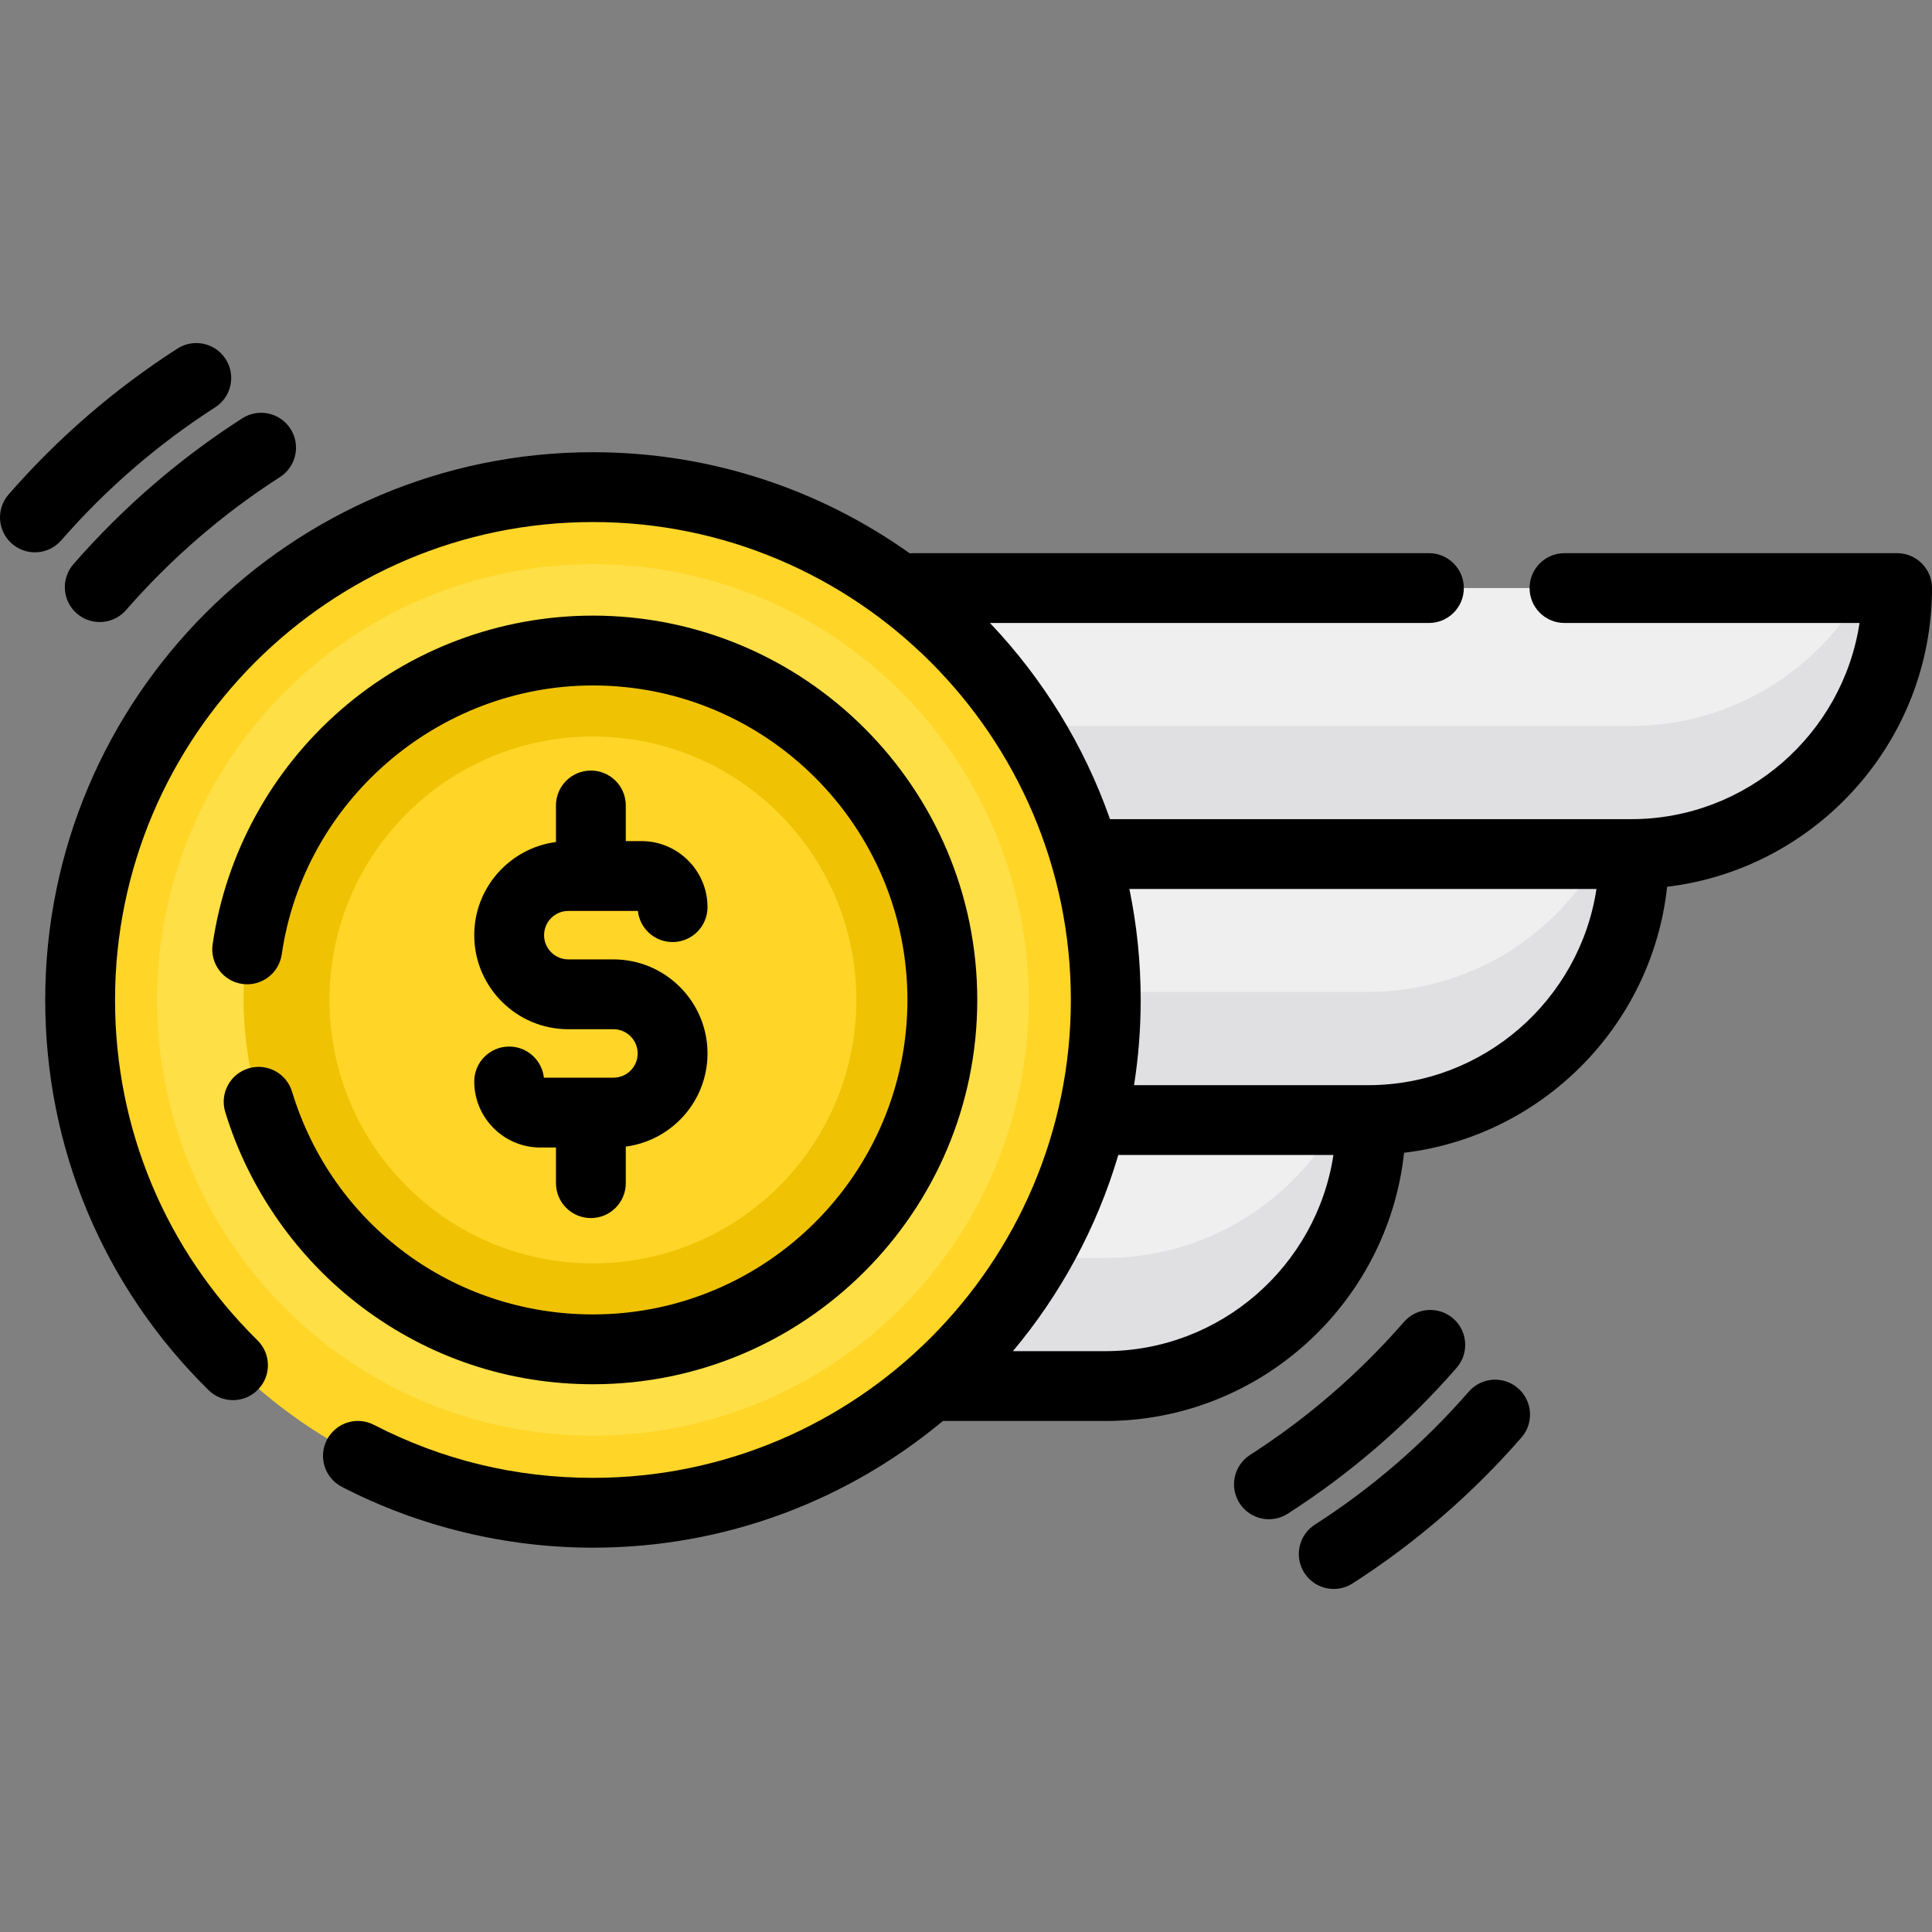 <?xml version="1.0" encoding="iso-8859-1"?>
<!-- Generator: Adobe Illustrator 19.0.0, SVG Export Plug-In . SVG Version: 6.00 Build 0)  -->
<svg xmlns="http://www.w3.org/2000/svg" xmlns:xlink="http://www.w3.org/1999/xlink" version="1.1" id="Layer_1" x="0px" y="0px" viewBox="0 0 512.001 512.001" style="enable-background:new 0 0 512.001 512.001;" xml:space="preserve">
<rect x="0" y="0" width="512.001" height="512.001" fill="#808080" stroke="none"/>
<g>
	<path style="fill:#EFEFEF;" d="M241.943,155.846v70.493h190.311c38.932,0,70.493-31.561,70.493-70.493L241.943,155.846   L241.943,155.846z"/>
	<path style="fill:#EFEFEF;" d="M241.943,226.339v70.493h120.599c38.932,0,70.493-31.561,70.493-70.493H241.943z"/>
	<path style="fill:#EFEFEF;" d="M241.943,296.833v70.493h50.887c38.932,0,70.493-31.56,70.493-70.493l0,0H241.943z"/>
</g>
<g>
	<path style="fill:#E0E0E3;" d="M502.749,155.853c0,38.918-31.567,70.486-70.502,70.486H241.943V192.38h190.304   c26.623,0,49.79-14.752,61.792-36.529h8.71V155.853z"/>
	<path style="fill:#E0E0E3;" d="M433.032,226.339c0,38.935-31.551,70.486-70.486,70.486H241.943v-33.958h120.603   c26.623,0,49.79-14.752,61.775-36.529h8.711V226.339z"/>
	<path style="fill:#E0E0E3;" d="M363.316,296.825c0,38.935-31.551,70.502-70.486,70.502h-50.888v-33.957h50.888   c26.623,0,49.79-14.753,61.775-36.544h8.71V296.825z"/>
</g>
<circle style="fill:#FFD527;" cx="157.132" cy="264.997" r="135.899"/>
<circle style="fill:#FFDF46;" cx="157.132" cy="264.997" r="115.493"/>
<circle style="fill:#EFC203;" cx="157.132" cy="264.997" r="92.588"/>
<circle style="fill:#FFD527;" cx="157.132" cy="264.997" r="69.819"/>
<path d="M512.001,155.846c0-5.111-4.142-9.253-9.253-9.253h-88.141c-5.111,0-9.253,4.142-9.253,9.253  c0,5.111,4.142,9.253,9.253,9.253h78.191c-4.474,29.393-29.921,51.987-60.543,51.987H294.16  c-6.864-19.573-17.803-37.245-31.805-51.987h116.325c5.111,0,9.253-4.142,9.253-9.253c0-5.111-4.142-9.253-9.253-9.253H241.944  c-0.289,0-0.576,0.017-0.858,0.044c-23.715-16.869-52.693-26.797-83.947-26.797c-80.04,0-145.157,65.117-145.157,145.157  c0,39.175,15.367,75.894,43.272,103.393c3.643,3.589,9.498,3.545,13.085-0.095c3.587-3.639,3.544-9.499-0.095-13.085  c-24.348-23.994-37.756-56.032-37.756-90.212c0-69.835,56.816-126.651,126.651-126.651S283.79,195.162,283.79,264.997  s-56.816,126.65-126.651,126.65c-20.465,0-39.992-4.726-58.04-14.05c-4.544-2.348-10.123-0.566-12.468,3.974  c-2.346,4.541-0.566,10.123,3.974,12.468c20.409,10.542,43.414,16.114,66.534,16.114c35.232,0,67.567-12.621,92.736-33.574h42.955  c41.046,0,74.936-31.172,79.267-71.085c36.645-4.398,65.722-33.727,69.712-70.494C481.29,230.26,512.001,196.582,512.001,155.846z   M292.829,358.073h-24.396c12.609-15.052,22.224-32.688,27.93-51.987h57.008C348.895,335.478,323.452,358.073,292.829,358.073z   M362.542,287.58h-62.006c1.155-7.361,1.76-14.903,1.76-22.584c0-10.071-1.033-19.905-2.995-29.403h123.783  C418.609,264.984,393.164,287.58,362.542,287.58z"/>
<path d="M77.391,289.293c-1.487-4.89-6.66-7.647-11.545-6.159c-4.889,1.487-7.647,6.657-6.159,11.545  c6.221,20.451,19.1,38.826,36.264,51.742c17.753,13.36,38.912,20.421,61.187,20.421c56.159,0,101.847-45.688,101.847-101.847  s-45.688-101.847-101.847-101.847c-24.628,0-48.399,8.909-66.935,25.083c-18.353,16.014-30.376,38.047-33.855,62.037  c-0.732,5.058,2.773,9.752,7.83,10.486c5.058,0.727,9.751-2.772,10.486-7.83c5.889-40.63,41.346-71.269,82.474-71.269  c45.955,0,83.341,37.386,83.341,83.341s-37.386,83.341-83.341,83.341C120.184,348.337,88.137,324.609,77.391,289.293z"/>
<path d="M162.571,285.597h-18.437c-0.501-4.638-4.427-8.249-9.199-8.249c-5.111,0-9.253,4.142-9.253,9.253  c0,9.651,7.851,17.502,17.502,17.502h4.153v9.444c0,5.111,4.142,9.253,9.253,9.253s9.253-4.142,9.253-9.253v-9.684  c12.201-1.61,21.656-12.053,21.656-24.686c0-13.746-11.181-24.928-24.928-24.928h-11.962c-3.541,0-6.422-2.881-6.422-6.421  c0-3.541,2.881-6.422,6.422-6.422h18.437c0.501,4.638,4.427,8.249,9.199,8.249c5.111,0,9.253-4.142,9.253-9.253  c0-9.651-7.851-17.502-17.504-17.502h-4.151v-9.444c0-5.111-4.142-9.253-9.253-9.253c-5.111,0-9.253,4.142-9.253,9.253v9.684  c-12.201,1.61-21.656,12.053-21.656,24.688c0,13.745,11.181,24.927,24.928,24.927h11.962c3.541,0,6.422,2.881,6.422,6.422  C168.992,282.716,166.112,285.597,162.571,285.597z"/>
<path d="M19.456,149.517c-3.358,3.851-2.958,9.697,0.894,13.055c1.753,1.529,3.919,2.278,6.077,2.278  c2.581,0,5.148-1.073,6.978-3.172c11.91-13.659,25.632-25.518,40.79-35.249c4.3-2.761,5.548-8.486,2.788-12.785  c-2.762-4.3-8.486-5.547-12.785-2.788C47.569,121.531,32.515,134.538,19.456,149.517z"/>
<path d="M16.227,143.201c11.911-13.659,25.636-25.52,40.792-35.25c4.3-2.762,5.548-8.486,2.788-12.785  c-2.763-4.3-8.487-5.546-12.785-2.788C30.393,103.054,15.339,116.062,2.28,131.04c-3.359,3.85-2.959,9.697,0.892,13.054  c1.753,1.53,3.919,2.28,6.077,2.28C11.831,146.374,14.398,145.299,16.227,143.201z"/>
<path d="M386.018,362.482c3.359-3.85,2.959-9.697-0.892-13.054c-3.849-3.36-9.697-2.96-13.054,0.892  c-11.911,13.659-25.636,25.52-40.792,35.25c-4.3,2.762-5.548,8.486-2.788,12.785c1.769,2.753,4.749,4.256,7.795,4.256  c1.712,0,3.443-0.474,4.99-1.467C357.906,390.468,372.959,377.46,386.018,362.482z"/>
<path d="M402.302,367.906c-3.85-3.36-9.697-2.961-13.054,0.892c-11.909,13.657-25.632,25.515-40.791,35.249  c-4.301,2.762-5.548,8.486-2.788,12.785c1.769,2.753,4.75,4.256,7.795,4.256c1.712,0,3.443-0.474,4.99-1.467  c16.631-10.679,31.683-23.686,44.739-38.66C406.554,377.109,406.154,371.264,402.302,367.906z"/>
<g>
</g>
<g>
</g>
<g>
</g>
<g>
</g>
<g>
</g>
<g>
</g>
<g>
</g>
<g>
</g>
<g>
</g>
<g>
</g>
<g>
</g>
<g>
</g>
<g>
</g>
<g>
</g>
<g>
</g>
</svg>

